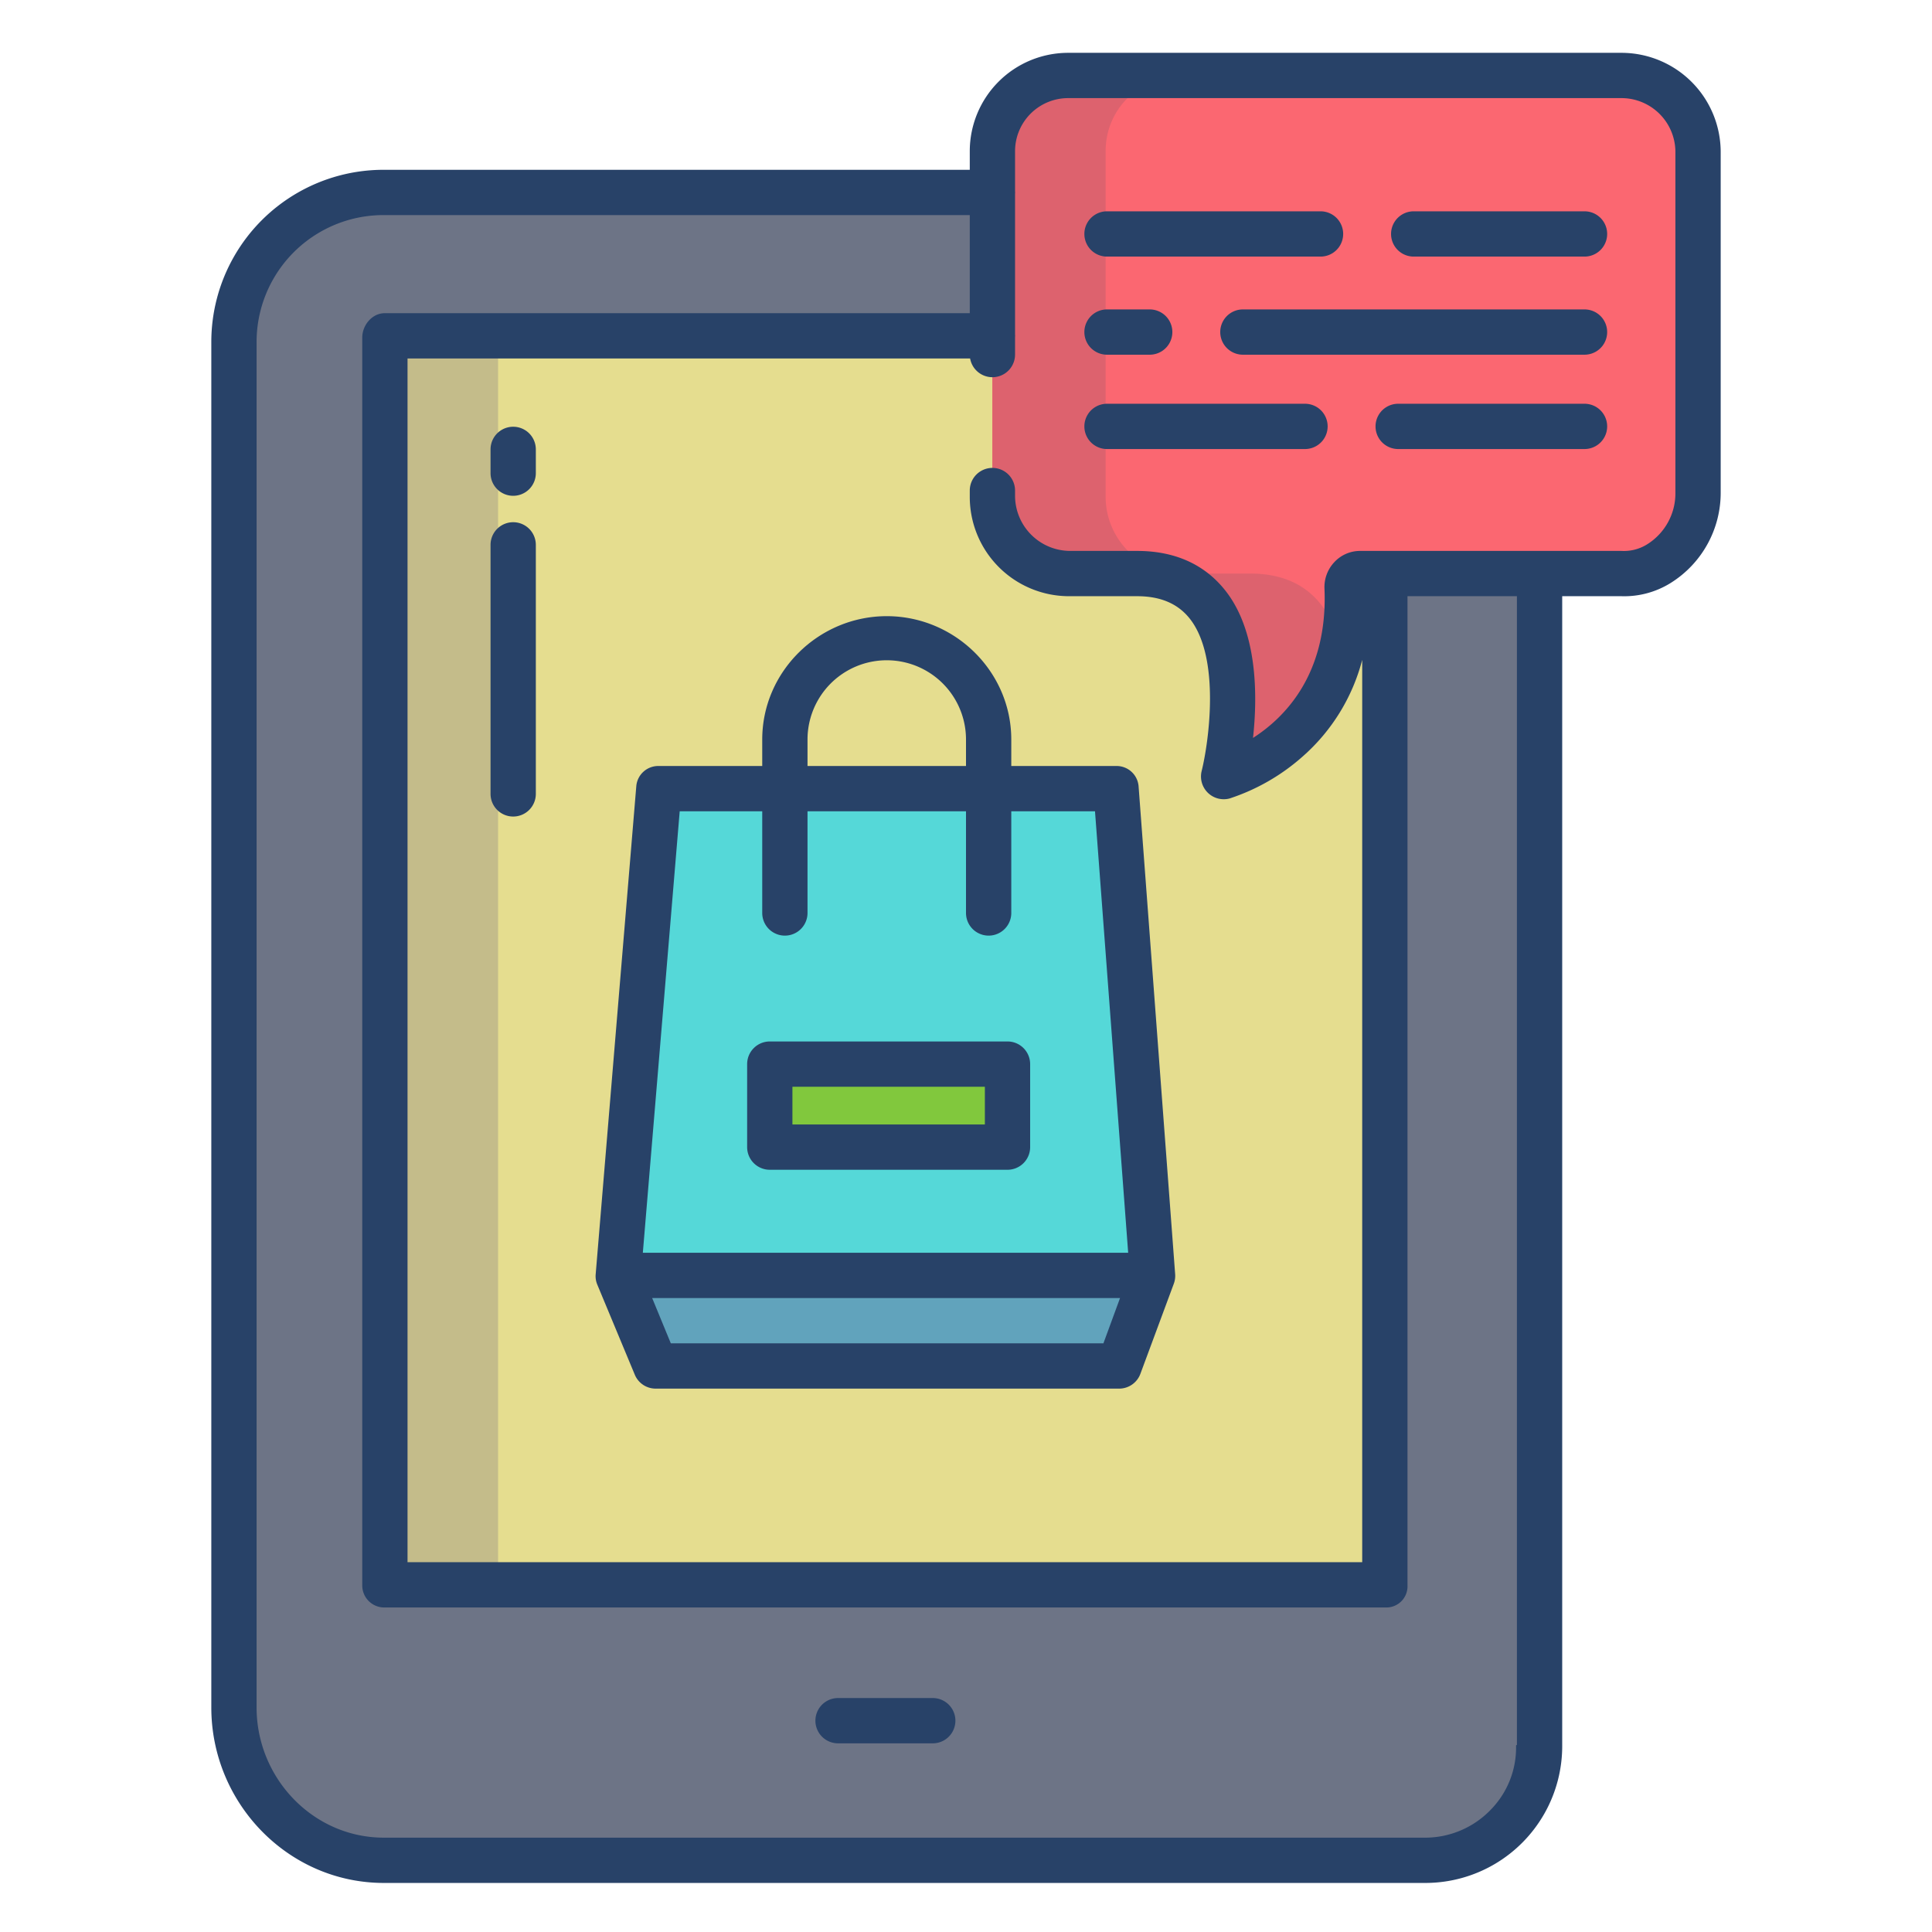<svg id="Layer_1" height="512" viewBox="0 0 512 512" width="512" xmlns="http://www.w3.org/2000/svg" data-name="Layer 1"><path d="m101.78 51a39.78 39.78 0 0 0 -39.78 39.78v361.72a40.619 40.619 0 0 0 40.5 40.5h275.42a30.168 30.168 0 0 0 30.08-30.08v-372.92a39 39 0 0 0 -39-39z" fill="#6d7486"/><path d="m102 89h265v331h-265z" fill="#e5dd8f"/><path d="m305.44 338.11-8.85 23.88h-122.82l-9.93-23.88z" fill="#61a3bc"/><path d="m295.75 209h-121.14l-10.77 129h141.6z" fill="#55d8d8"/><path d="m203.61 281.53h63.14v22h-63.14z" fill="#81c83d"/><path d="m429.69 20h-146.09c-11.37 0-20.6 8.71-20.6 20.08v91.61a20.37 20.37 0 0 0 20.6 20.31h17.74c36.26 0 22.94 53.69 22.94 53.69s34.44-9.365 32.71-50.085a3.581 3.581 0 0 1 3.53-3.6h69.17a19.606 19.606 0 0 0 5.77-.73 20.3 20.3 0 0 0 14.54-19.585v-91.61a19.931 19.931 0 0 0 -20.31-20.08z" fill="#fb6771"/><path d="m102 89h30v331h-30z" fill="#c4bc8a"/><path d="m331.34 152h-17.74a20.37 20.37 0 0 1 -20.6-20.31v-91.61c0-11.37 9.23-20.08 20.6-20.08h-30c-11.37 0-20.6 8.71-20.6 20.08v91.61a20.37 20.37 0 0 0 20.6 20.31h17.74c36.26 0 22.94 53.69 22.94 53.69s24.56-6.681 31.157-33.282c-2.407-10.965-8.891-20.408-24.097-20.408z" fill="#dd626e"/><g fill="#284268"><path d="m374.646 68h45.269a6 6 0 0 0 0-12h-45.269a6 6 0 0 0 0 12z"/><path d="m293.369 68h56.585a6 6 0 0 0 0-12h-56.585a6 6 0 0 0 0 12z"/><path d="m419.915 82h-90.537a6 6 0 0 0 0 12h90.537a6 6 0 0 0 0-12z"/><path d="m293.369 94h11.317a6 6 0 0 0 0-12h-11.317a6 6 0 0 0 0 12z"/><path d="m419.915 107h-49.384a6 6 0 0 0 0 12h49.384a6 6 0 0 0 0-12z"/><path d="m293.369 119h52.47a6 6 0 0 0 0-12h-52.47a6 6 0 0 0 0 12z"/><path d="m168.232 364.322a5.984 5.984 0 0 0 5.54 3.678h122.817a6.005 6.005 0 0 0 5.625-3.92l8.856-23.88a6.015 6.015 0 0 0 .358-2.536l-9.692-129.3a5.836 5.836 0 0 0 -5.983-5.364h-27.753v-7.022c0-18.024-14.976-32.687-33-32.687s-33 14.663-33 32.687v7.022h-27.393a5.836 5.836 0 0 0 -5.979 5.309l-10.768 129.401a5.8 5.8 0 0 0 .439 2.753zm124.183-8.322h-114.641l-4.941-12h123.987zm-78.415-160.022a21 21 0 0 1 42 0v7.022h-42zm-33.871 19.022h21.871v26.949a6 6 0 0 0 12 0v-26.949h42v26.949a6 6 0 0 0 12 0v-26.949h22.186l8.793 117h-128.62z"/><path d="m267 276h-63a6 6 0 0 0 -6 6v22a6 6 0 0 0 6 6h63a6 6 0 0 0 6-6v-22a6 6 0 0 0 -6-6zm-6 22h-51v-10h51z"/><path d="m101.735 499h276.182a36.281 36.281 0 0 0 36.083-36.706v-304.294h15.688a23.252 23.252 0 0 0 13-3.472 28.168 28.168 0 0 0 13.312-24.116v-90.1a26.311 26.311 0 0 0 -26.312-26.312h-146.611a26.077 26.077 0 0 0 -26.077 26.077v4.923h-155.265a45.637 45.637 0 0 0 -45.735 45.777v361.723c0 25.364 20.371 46.5 45.735 46.5zm155.355-404a6 6 0 0 0 11.91-1v-4.633c.007-.122.019-.243.019-.367s-.012-.245-.019-.367v-37.261c.008-.124.019-.246.019-.372s-.011-.248-.019-.372v-10.551a14.076 14.076 0 0 1 14.077-14.077h146.611a14.311 14.311 0 0 1 14.312 14.312v90.305a15.919 15.919 0 0 1 -7.729 13.783 11.635 11.635 0 0 1 -6.583 1.6h-69.4a9.308 9.308 0 0 0 -6.684 2.982 9.641 9.641 0 0 0 -2.606 7c.951 22.469-10.328 34.062-18.935 39.576 1.223-11.223 1.215-28.118-7.244-38.938-5.45-6.97-13.349-10.62-23.477-10.62h-17.742a14.638 14.638 0 0 1 -14.6-14.595v-1.405a6 6 0 0 0 -12 0v1.686a26.314 26.314 0 0 0 26.314 26.314h18.028c6.328 0 10.912 2.057 14.015 6.018 8.124 10.371 4.99 32.623 3.1 40.29a6.031 6.031 0 0 0 7.386 7.3 54.841 54.841 0 0 0 19.413-11.163 51.27 51.27 0 0 0 15.744-25.574v239.129h-253v-319zm-189.09-4.223a33.624 33.624 0 0 1 33.735-33.777h155.265v26h-155.058c-3.314 0-5.942 3.158-5.942 6.472v330.659a5.84 5.84 0 0 0 5.942 5.869h265.4a5.607 5.607 0 0 0 5.658-5.869v-262.131h29v304.38c0 .06-.231.121-.23.182a23.512 23.512 0 0 1 -6.639 16.963 24.13 24.13 0 0 1 -17.214 7.475h-276.182c-18.747 0-33.735-15.752-33.735-34.5z"/><path d="m222.092 462h25.1a6 6 0 0 0 0-12h-25.1a6 6 0 1 0 0 12z"/><path d="m136 131.392a6 6 0 0 0 6-6v-6.3a6 6 0 0 0 -12 0v6.3a6 6 0 0 0 6 6z"/><path d="m136 216.392a6 6 0 0 0 6-6v-66a6 6 0 1 0 -12 0v66a6 6 0 0 0 6 6z"/></g></svg>